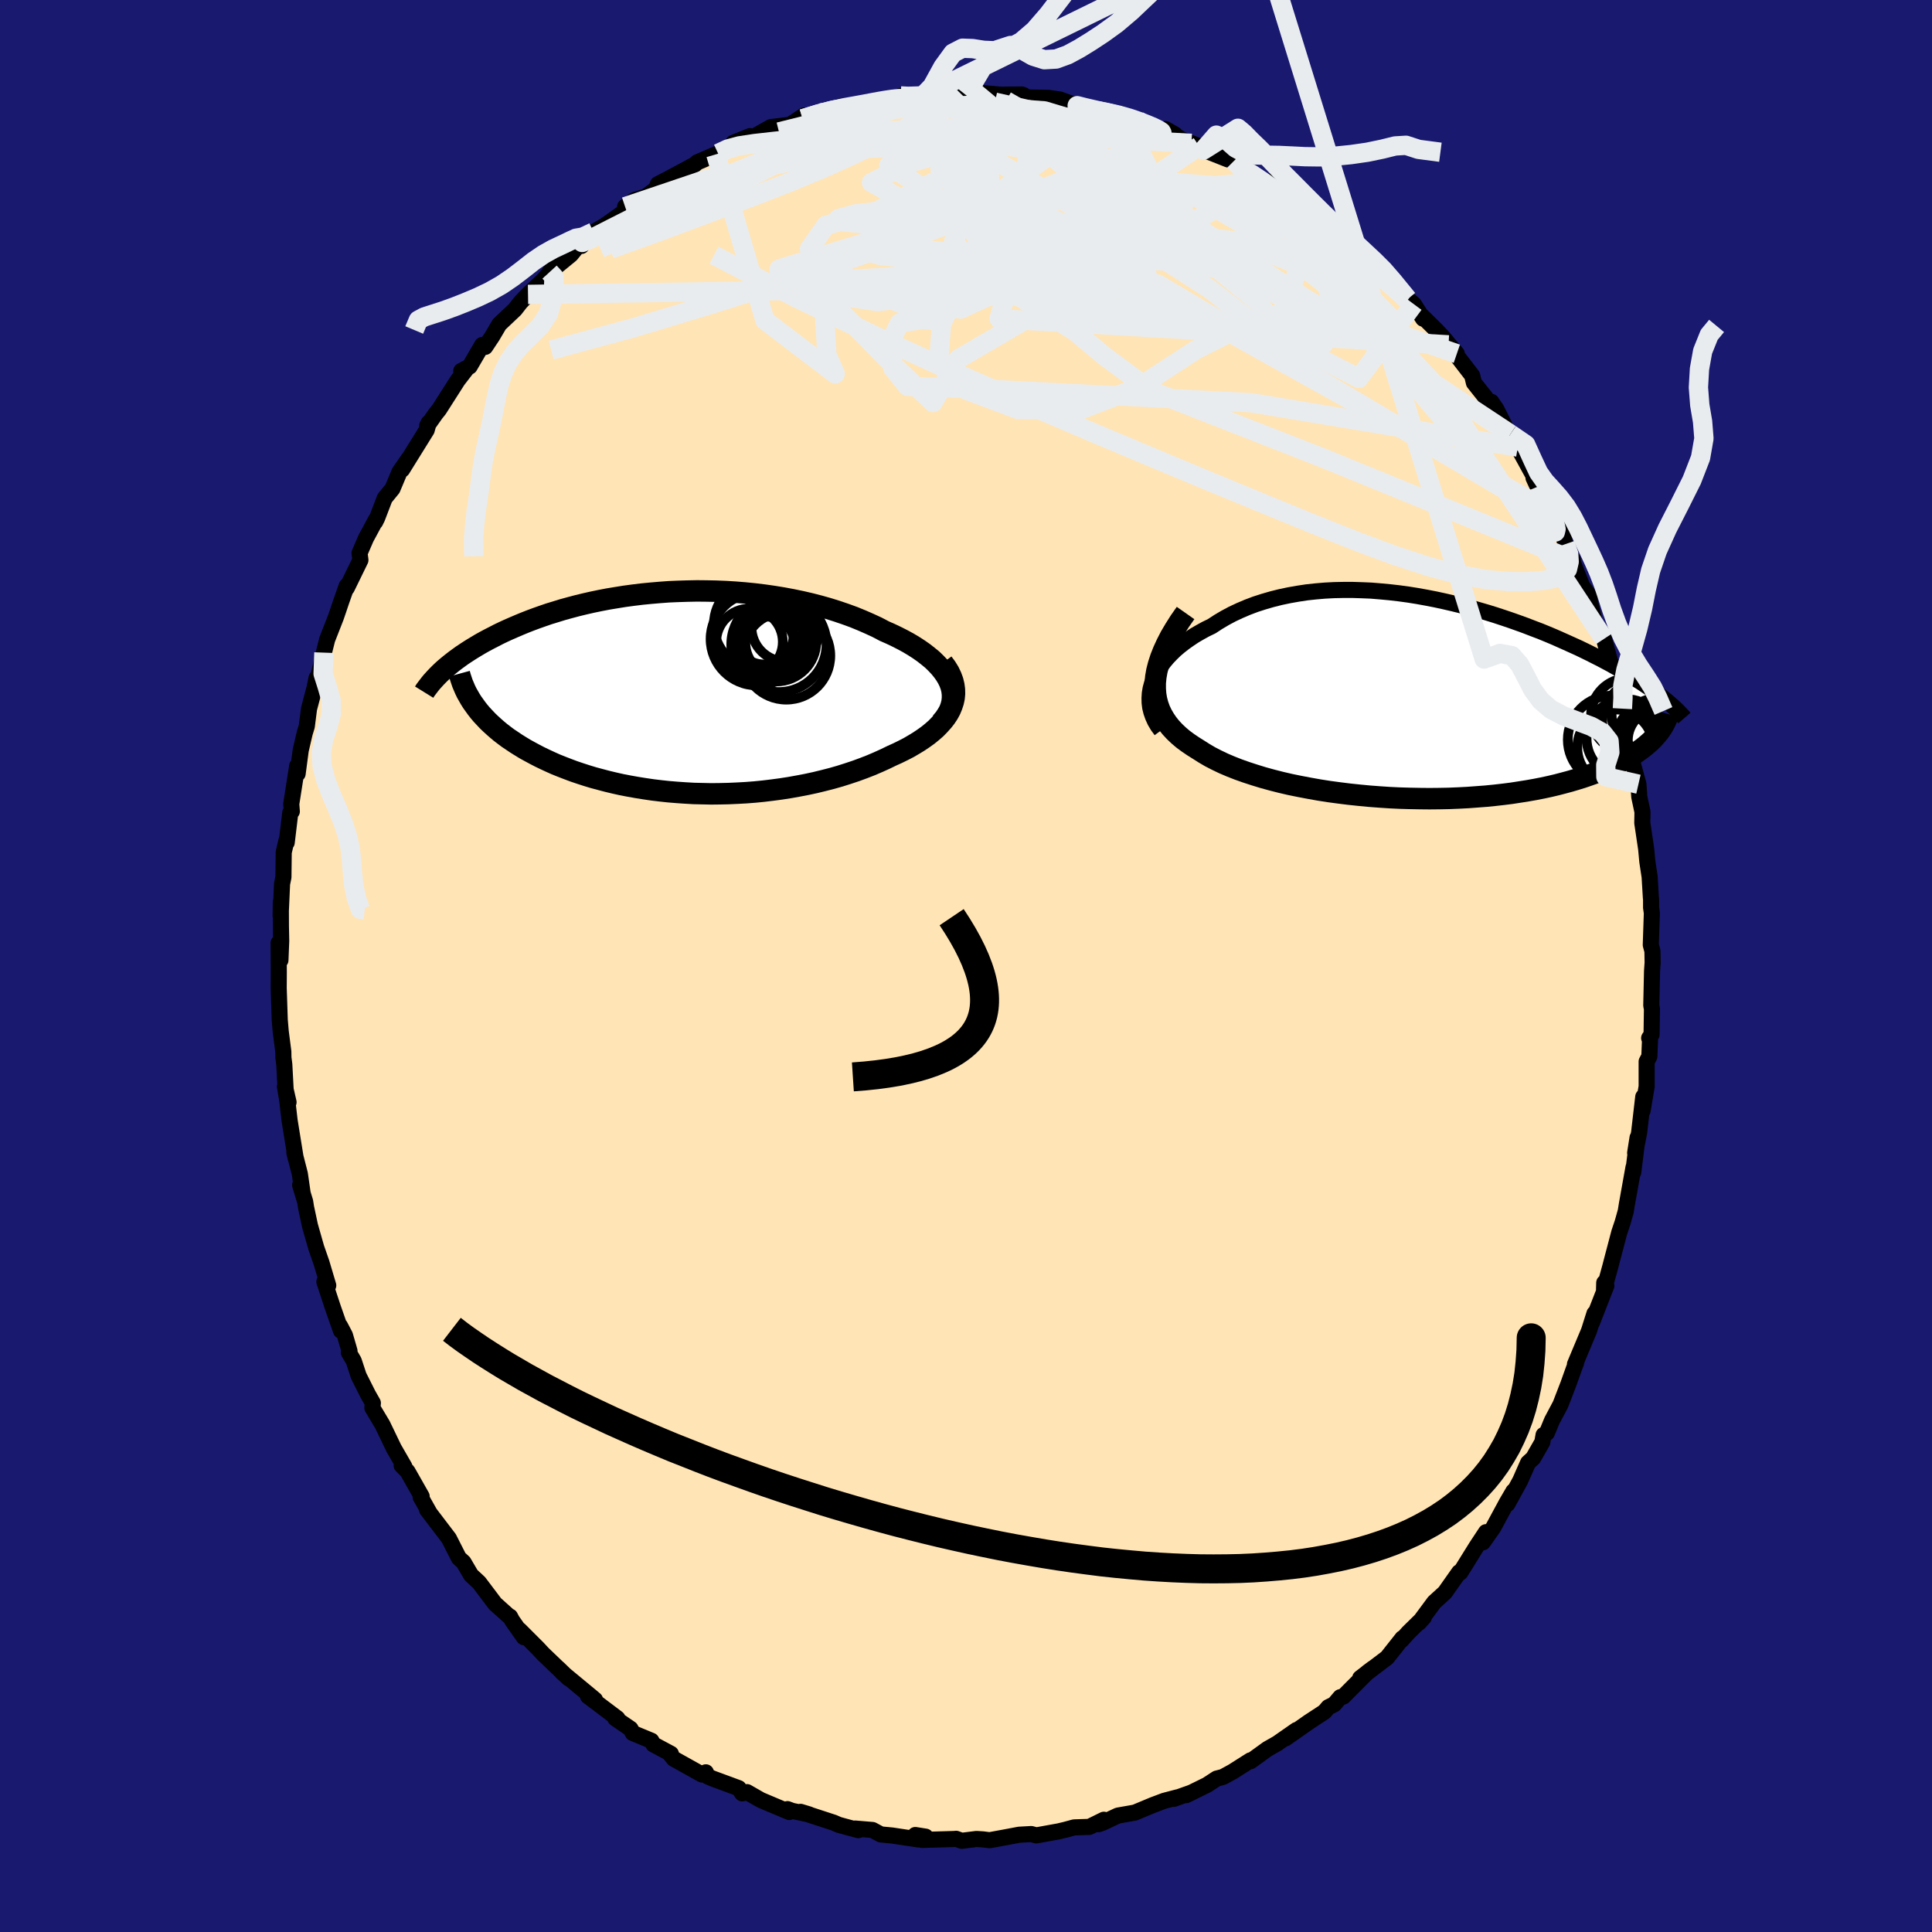 
  <svg viewBox="-100 -100 200 200" xmlns="http://www.w3.org/2000/svg" width="500" height="500" id="face-svg">
    <defs>
      <clipPath id="leftEyeClipPath">
        <polyline points="28.67,-1.07 28.47,-1.48 28.23,-1.88 27.95,-2.27 27.63,-2.66 27.27,-3.04 26.88,-3.42 26.44,-3.78 25.98,-4.14 25.48,-4.49 24.95,-4.83 24.4,-5.16 23.81,-5.48 23.2,-5.79 22.57,-6.09 21.91,-6.38 21.17,-6.77 20.39,-7.13 19.59,-7.48 18.76,-7.82 17.91,-8.13 17.03,-8.43 16.14,-8.71 15.22,-8.97 14.29,-9.21 13.34,-9.43 12.38,-9.63 11.41,-9.81 10.43,-9.97 9.45,-10.11 8.46,-10.23 7.46,-10.33 6.47,-10.41 5.48,-10.47 4.48,-10.51 3.5,-10.53 2.52,-10.54 1.54,-10.52 0.57,-10.49 -0.38,-10.45 -1.33,-10.38 -2.26,-10.3 -3.18,-10.21 -4.08,-10.1 -4.97,-9.98 -5.84,-9.84 -6.69,-9.7 -7.52,-9.54 -8.34,-9.37 -9.13,-9.19 -9.91,-9 -10.66,-8.8 -11.39,-8.6 -12.1,-8.38 -12.79,-8.17 -13.46,-7.94 -14.11,-7.71 -14.73,-7.48 -15.34,-7.24 -15.92,-7 -16.48,-6.76 -17.03,-6.52 -17.55,-6.28 -18.05,-6.04 -18.53,-5.79 -19,-5.55 -19.45,-5.31 -19.88,-5.07 -20.3,-4.82 -20.7,-4.58 -21.08,-4.34 -21.45,-4.1 -21.81,-3.86 -22.14,-3.62 -22.47,-3.38 -22.78,-3.14 -23.07,-2.91 -23.35,-2.68 -23.62,-2.45 -23.87,-2.22 -20.52,1.3 -20.29,1.62 -20.04,1.94 -19.77,2.26 -19.48,2.57 -19.18,2.89 -18.87,3.19 -18.53,3.5 -18.19,3.8 -17.82,4.11 -17.44,4.4 -17.04,4.7 -16.62,4.98 -16.19,5.27 -15.74,5.55 -15.28,5.83 -14.79,6.1 -14.29,6.37 -13.77,6.64 -13.23,6.9 -12.67,7.16 -12.09,7.42 -11.49,7.66 -10.87,7.9 -10.23,8.14 -9.58,8.36 -8.9,8.58 -8.21,8.79 -7.5,8.98 -6.78,9.17 -6.03,9.35 -5.27,9.52 -4.49,9.67 -3.7,9.81 -2.89,9.94 -2.07,10.06 -1.24,10.16 -0.4,10.25 0.46,10.32 1.33,10.38 2.2,10.43 3.09,10.45 3.98,10.47 4.87,10.46 5.77,10.44 6.68,10.4 7.59,10.35 8.5,10.28 9.4,10.19 10.31,10.08 11.21,9.96 12.11,9.82 13,9.66 13.89,9.49 14.77,9.3 15.63,9.09 16.49,8.87 17.33,8.63 18.15,8.37 18.96,8.1 19.75,7.81 20.52,7.51 21.27,7.19 22,6.86 22.7,6.52 23.3,6.25 23.89,5.96 24.45,5.67 24.98,5.36 25.49,5.05 25.98,4.72 26.44,4.39 26.87,4.04 27.27,3.69 27.63,3.32 27.96,2.95 28.26,2.57 28.52,2.18 28.74,1.78 28.91,1.37" />
      </clipPath>
      <clipPath id="rightEyeClipPath">
        <polyline points="-28.07,-1.46 -27.9,-1.93 -27.69,-2.4 -27.44,-2.85 -27.15,-3.3 -26.83,-3.74 -26.47,-4.17 -26.07,-4.59 -25.65,-5 -25.19,-5.39 -24.7,-5.77 -24.19,-6.13 -23.65,-6.49 -23.08,-6.82 -22.5,-7.14 -21.88,-7.44 -21.19,-7.89 -20.48,-8.31 -19.73,-8.71 -18.96,-9.07 -18.16,-9.41 -17.34,-9.72 -16.5,-9.99 -15.64,-10.24 -14.76,-10.46 -13.86,-10.65 -12.95,-10.81 -12.03,-10.95 -11.1,-11.05 -10.16,-11.13 -9.21,-11.18 -8.25,-11.2 -7.29,-11.2 -6.33,-11.17 -5.37,-11.13 -4.4,-11.05 -3.44,-10.96 -2.48,-10.85 -1.53,-10.72 -0.59,-10.57 0.35,-10.4 1.28,-10.22 2.2,-10.02 3.11,-9.81 4.01,-9.59 4.89,-9.36 5.76,-9.11 6.62,-8.86 7.46,-8.6 8.28,-8.33 9.08,-8.06 9.87,-7.78 10.64,-7.5 11.39,-7.21 12.13,-6.93 12.84,-6.64 13.53,-6.35 14.21,-6.05 14.86,-5.76 15.5,-5.47 16.12,-5.19 16.72,-4.9 17.29,-4.62 17.86,-4.33 18.4,-4.06 18.92,-3.78 19.43,-3.51 19.92,-3.23 20.4,-2.97 20.86,-2.7 21.31,-2.43 21.74,-2.17 22.15,-1.91 22.55,-1.66 22.94,-1.4 23.31,-1.15 23.66,-0.91 24,-0.66 24.33,-0.42 24.64,-0.18 24.02,4 23.8,4.24 23.56,4.48 23.3,4.71 23.02,4.95 22.73,5.18 22.41,5.41 22.08,5.65 21.73,5.88 21.35,6.1 20.96,6.33 20.54,6.55 20.11,6.77 19.65,6.99 19.18,7.2 18.68,7.41 18.16,7.62 17.61,7.83 17.05,8.03 16.46,8.23 15.84,8.42 15.2,8.61 14.53,8.79 13.84,8.97 13.12,9.14 12.38,9.3 11.61,9.45 10.82,9.59 10,9.72 9.16,9.85 8.29,9.96 7.41,10.06 6.5,10.15 5.57,10.22 4.62,10.29 3.66,10.34 2.68,10.38 1.68,10.4 0.67,10.41 -0.35,10.4 -1.38,10.38 -2.42,10.35 -3.47,10.3 -4.52,10.23 -5.57,10.15 -6.62,10.05 -7.66,9.94 -8.7,9.81 -9.74,9.67 -10.76,9.51 -11.77,9.33 -12.77,9.14 -13.75,8.94 -14.7,8.72 -15.64,8.48 -16.55,8.23 -17.43,7.96 -18.29,7.68 -19.11,7.39 -19.9,7.08 -20.65,6.76 -21.36,6.42 -22.04,6.07 -22.67,5.7 -23.25,5.33 -23.81,4.98 -24.34,4.62 -24.84,4.25 -25.3,3.86 -25.72,3.46 -26.11,3.04 -26.46,2.6 -26.77,2.14 -27.04,1.67 -27.27,1.18 -27.45,0.67 -27.59,0.14 -27.68,-0.41 -27.72,-0.98 -27.72,-1.57" />
      </clipPath>
      <filter id="fuzzy">
        <feTurbulence id="turbulence" baseFrequency="0.05" numOctaves="3" type="noise" result="noise" />
        <feDisplacementMap in="SourceGraphic" in2="noise" scale="2" />
      </filter>
      <linearGradient id="rainbowGradient" x1="0%" y1="0%" x2="100%" y2="0%">
        <stop offset="0%" style="stop-color: rgb(128, 128, 128); stop-opacity: 1" />
        <stop offset="50%" style="stop-color: rgb(148, 0, 211); stop-opacity: 1" />
        <stop offset="100%" style="stop-color: rgb(255, 192, 203); stop-opacity: 1" />
      </linearGradient>
    </defs>
    <rect x="-100" y="-100" width="100%" height="100%" fill="rgb(25, 25, 112)" />
    <polyline id="faceContour" points="71.08,-0.34 71.02,0.51 70.94,4.09 71.01,4.43 70.97,7.1 70.72,7.46 70.81,7.63 70.74,9.37 70.46,9.89 70.46,12.48 70.04,14.98 70.11,13.54 69.68,17.26 69.27,19.35 69.52,17.77 69.07,21.37 69.1,20.84 68.41,24.69 68.3,25.38 67.97,26.56 67.63,27.57 66.84,30.57 66.7,31.11 66.05,33.47 66.07,32.79 66.29,33.1 64.79,36.94 65.06,35.97 64.49,37.77 63.04,41.23 63.16,41.06 62.9,41.76 62.35,43.3 61.54,45.4 60.66,47.06 60.13,48.34 59.79,48.55 59.66,49.29 58.71,50.95 58.19,51.42 57.37,53.28 56.05,55.69 56.67,54.37 55.98,55.55 54.58,58.14 53.51,59.66 53.83,58.61 52.84,60.11 51.51,62.25 51.16,62.8 51.05,62.76 49.57,64.86 48.47,65.86 46.91,67.97 47.4,67.42 45.8,68.99 45.09,69.78 45.18,69.59 43.59,71.6 40.81,73.71 42.12,72.7 41.57,73.11 39.06,75.63 38.75,75.69 38.12,76.43 37.51,76.73 37.1,77.21 35.54,78.23 33.07,79.96 34.2,79.1 32.22,80.48 31.2,81.06 29.46,82.32 29.45,82.23 27.59,83.41 26.6,83.95 25.95,84.12 24.94,84.78 22.8,85.83 23.36,85.56 21.5,86.22 21.89,86.06 20.52,86.42 19.35,86.86 17.48,87.64 15.72,87.95 14.17,88.68 13.72,88.84 14.27,88.38 12.77,89.12 11.2,89.17 10.32,89.41 9.61,89.58 7.28,90 6.75,89.86 5.51,89.93 4.18,90.18 2.44,90.5 1.74,90.41 1.08,90.37 -0.44,90.56 -1.03,90.35 -1.17,90.37 -4.55,90.47 -4.18,90.13 -5.25,89.96 -4.93,90.42 -7.66,90.01 -8.82,89.9 -9.68,89.44 -11.48,89.29 -11.14,89.46 -13.17,88.91 -13.7,88.68 -17.13,87.56 -16.24,87.83 -18,87.46 -18.48,87.28 -18.3,87.58 -21.24,86.34 -22.67,85.52 -23.17,85.65 -23.53,85.11 -26.24,84.11 -26.73,83.9 -26.93,83.47 -27.33,83.7 -30.25,82.07 -30.61,81.62 -30.55,81.55 -32.36,80.58 -32.57,80.2 -34.5,79.4 -34.73,78.96 -36.3,77.89 -36.08,77.89 -39.13,75.59 -38.4,75.96 -38.73,75.68 -41.74,73.19 -42.2,72.71 -41.14,73.74 -43.78,71.21 -44.31,70.64 -46.21,68.74 -45.77,69.48 -46.98,67.76 -47.2,67.35 -47.28,67.34 -48.75,66.02 -50.41,63.82 -51.23,63.06 -52.01,61.73 -52.5,61.28 -53.53,59.25 -54.05,58.57 -55.8,56.27 -55.55,56.58 -56.45,54.98 -56.35,54.9 -57.82,52.31 -58.42,51.71 -58.14,51.82 -59.23,49.93 -60.41,47.48 -61.45,45.74 -61.4,45.24 -61.9,44.36 -62.87,42.43 -63.38,40.88 -63.89,40.01 -63.82,39.85 -64.29,38.23 -64.8,37.26 -64.7,37.76 -65.56,35.3 -66.42,32.69 -66.02,33.07 -66.72,30.72 -67.26,29.17 -67.91,26.89 -68.32,24.97 -68.41,24.39 -68.93,22.68 -68.67,23.53 -68.96,21.52 -69.53,19.3 -69.39,19.9 -70.02,16 -70.26,13.93 -70.5,12.49 -70.13,14.1 -70.43,12.8 -70.57,10.19 -70.66,9.49 -70.67,8.87 -70.94,6.78 -71.04,5.6 -71.15,2.29 -71.14,0.67 -71.16,-2.39 -70.97,-0.6 -70.89,-2.59 -70.92,-4.14 -70.93,-6.62 -70.95,-5.19 -70.8,-8.52 -70.66,-9.19 -70.63,-11.77 -70.35,-12.97 -70.32,-12.78 -69.95,-15.87 -69.79,-16 -69.85,-16.77 -69.23,-20.72 -69.19,-19.9 -68.87,-22.33 -68.46,-24.09 -68.24,-24.82 -68.01,-26.62 -67.43,-28.82 -67.23,-29.81 -67.25,-29.11 -66.47,-32.44 -66.13,-33.8 -65.23,-36.1 -65.01,-36.74 -64.67,-37.75 -64.11,-39.34 -64.1,-39.13 -62.69,-42.02 -62.78,-42.74 -62.11,-44.29 -61.08,-46.2 -61.16,-45.97 -60.96,-46.37 -60.17,-48.43 -59.37,-49.41 -58.63,-51.17 -57.64,-52.59 -58.37,-51.39 -55.83,-55.48 -55.62,-56.23 -55.77,-55.93 -54.88,-57.19 -54.55,-57.6 -52.61,-60.64 -51.63,-61.91 -52.25,-61.6 -51.38,-62.06 -50.08,-64.29 -49.77,-64.09 -49.04,-65.19 -48.31,-66.43 -46.69,-67.96 -46.13,-68.68 -45.34,-69.52 -43.85,-70.91 -42.07,-72.89 -43.11,-71.83 -40.9,-73.64 -39.78,-75.02 -40.42,-74.59 -39.81,-74.54 -38.56,-75.98 -37.4,-76.64 -34.47,-78.72 -35.29,-78.6 -34.33,-79.29 -33.15,-79.65 -32.06,-80.46 -31.9,-80.93 -30.95,-81.42 -28.11,-82.94 -27.81,-83.2 -25.9,-84.02 -25.66,-84.11 -24.61,-84.71 -24.07,-85.14 -24.08,-85.22 -22.35,-85.91 -22.91,-85.31 -20.21,-86.84 -18.19,-87.09 -16.76,-88.05 -16.91,-87.7 -15.11,-88.31 -13.13,-88.76 -13.13,-88.96 -11.4,-88.94 -9.69,-89.35 -10.69,-89.12 -9.23,-89.62 -7.92,-89.63 -6.76,-90.07 -6.31,-89.95 -4.47,-90.05 -3.58,-90.32 -2.32,-90.45 -0.63,-90.39 -0.12,-90.25 0.39,-90.49 0.92,-90.44 3.58,-90.2 5.78,-90.22 6,-90.13 5.51,-89.93 8.54,-89.87 9.73,-89.7 11.71,-88.97 10.17,-89.5 13.17,-88.54 12.95,-88.62 14.58,-88.41 16.1,-88.18 17.77,-87.54 18.55,-87.31 17.64,-87.31 21.62,-86.09 20.65,-86.64 22.32,-85.57 24.13,-84.87 23.34,-85.16 24.58,-84.47 24.91,-84.37 27.11,-83.5 27.76,-83.36 28.54,-82.53 29.28,-82.29 30.75,-81.25 31.46,-81.21 32.75,-79.89 33.88,-79.19 34.56,-79.04 36.57,-77.21 37.01,-77.06 39.65,-74.91 39.44,-75.13 39.26,-75.51 40.49,-74.05 42.3,-72.55 43.25,-71.54 43.31,-71.76 45.72,-69.04 45.53,-69.2 46.35,-68.52 47.32,-67.01 47.11,-67.38 48.69,-65.82 49.28,-65.2 50.81,-63.38 49.95,-64.3 52.4,-61.12 52.58,-60.37 53.83,-58.8 53.83,-58.51 54.39,-58.4 54.9,-57.65 56.46,-54.55 56.36,-55.06 57.12,-53.72 58.99,-50.31 58.75,-50.53 59.37,-49.19 59.37,-49.7 60.79,-46.37 60.41,-47.08 61.84,-44.59 62.04,-43.67 62.82,-42.01 62.39,-42.86 63.79,-39.33 64.57,-38.24 64.38,-37.97 64.63,-37.55 65.18,-35.22 66.04,-33.86 66.61,-31.78 67.29,-28.89 67.19,-29.22 67.54,-27.37 67.95,-26.64 68.3,-24.97 68.1,-25.72 68.84,-22.06 68.88,-21.57 68.93,-21.31 69.61,-18.82 69.7,-17.5 70.03,-15.95 70.01,-14.81 70.41,-12.12 70.53,-10.82 70.77,-9.24 70.9,-7.07 70.92,-6.94 70.92,-6.05 71,-5.48 70.89,-2.18 71.06,-1.55 71.08,-0.34 71.02,0.51" fill="rgb(255, 228, 181)" stroke="black" stroke-width="1.667" stroke-linejoin="round" filter="url(#fuzzy)" />
    <g transform="translate(47.31 -27.73)">
      <polyline id="rightCountour" points="-28.07,-1.46 -27.9,-1.93 -27.69,-2.4 -27.44,-2.85 -27.15,-3.3 -26.83,-3.74 -26.47,-4.17 -26.07,-4.59 -25.65,-5 -25.19,-5.39 -24.7,-5.77 -24.19,-6.13 -23.65,-6.49 -23.08,-6.82 -22.5,-7.14 -21.88,-7.44 -21.19,-7.89 -20.48,-8.31 -19.73,-8.71 -18.96,-9.07 -18.16,-9.41 -17.34,-9.72 -16.5,-9.99 -15.64,-10.24 -14.76,-10.46 -13.86,-10.65 -12.95,-10.81 -12.03,-10.95 -11.1,-11.05 -10.16,-11.13 -9.21,-11.18 -8.25,-11.2 -7.29,-11.2 -6.33,-11.17 -5.37,-11.13 -4.4,-11.05 -3.44,-10.96 -2.48,-10.85 -1.53,-10.72 -0.59,-10.57 0.35,-10.4 1.28,-10.22 2.2,-10.02 3.11,-9.81 4.01,-9.59 4.89,-9.36 5.76,-9.11 6.62,-8.86 7.46,-8.6 8.28,-8.33 9.08,-8.06 9.87,-7.78 10.64,-7.5 11.39,-7.21 12.13,-6.93 12.84,-6.64 13.53,-6.35 14.21,-6.05 14.86,-5.76 15.5,-5.47 16.12,-5.19 16.72,-4.9 17.29,-4.62 17.86,-4.33 18.4,-4.06 18.92,-3.78 19.43,-3.51 19.92,-3.23 20.4,-2.97 20.86,-2.7 21.31,-2.43 21.74,-2.17 22.15,-1.91 22.55,-1.66 22.94,-1.4 23.31,-1.15 23.66,-0.91 24,-0.66 24.33,-0.42 24.64,-0.18 24.02,4 23.8,4.24 23.56,4.48 23.3,4.71 23.02,4.95 22.73,5.18 22.41,5.41 22.08,5.65 21.73,5.88 21.35,6.1 20.96,6.33 20.54,6.55 20.11,6.77 19.65,6.99 19.18,7.2 18.68,7.41 18.16,7.62 17.61,7.83 17.05,8.03 16.46,8.23 15.84,8.42 15.2,8.61 14.53,8.79 13.84,8.97 13.12,9.14 12.38,9.3 11.61,9.45 10.82,9.59 10,9.72 9.16,9.85 8.29,9.96 7.41,10.06 6.5,10.15 5.57,10.22 4.62,10.29 3.66,10.34 2.68,10.38 1.68,10.4 0.67,10.41 -0.35,10.4 -1.38,10.38 -2.42,10.35 -3.47,10.3 -4.52,10.23 -5.57,10.15 -6.62,10.05 -7.66,9.94 -8.7,9.81 -9.74,9.67 -10.76,9.51 -11.77,9.33 -12.77,9.14 -13.75,8.94 -14.7,8.72 -15.64,8.48 -16.55,8.23 -17.43,7.96 -18.29,7.68 -19.11,7.39 -19.9,7.08 -20.65,6.76 -21.36,6.42 -22.04,6.07 -22.67,5.7 -23.25,5.33 -23.81,4.98 -24.34,4.62 -24.84,4.25 -25.3,3.86 -25.72,3.46 -26.11,3.04 -26.46,2.6 -26.77,2.14 -27.04,1.67 -27.27,1.18 -27.45,0.67 -27.59,0.14 -27.68,-0.41 -27.72,-0.98 -27.72,-1.57" fill="white" stroke="white" stroke-width="0" stroke-linejoin="round" filter="url(#fuzzy)" />
    </g>
    <g transform="translate(-30.37 -28.29)">
      <polyline id="leftCountour" points="28.67,-1.07 28.47,-1.48 28.23,-1.88 27.95,-2.27 27.63,-2.66 27.27,-3.04 26.88,-3.42 26.44,-3.78 25.98,-4.14 25.48,-4.49 24.95,-4.83 24.4,-5.16 23.81,-5.48 23.2,-5.79 22.57,-6.09 21.91,-6.38 21.17,-6.77 20.39,-7.13 19.59,-7.48 18.76,-7.82 17.91,-8.13 17.03,-8.43 16.14,-8.71 15.22,-8.97 14.29,-9.21 13.34,-9.43 12.38,-9.63 11.41,-9.81 10.43,-9.97 9.45,-10.11 8.46,-10.23 7.46,-10.33 6.47,-10.41 5.48,-10.47 4.48,-10.51 3.5,-10.53 2.52,-10.54 1.54,-10.52 0.57,-10.49 -0.38,-10.45 -1.33,-10.38 -2.26,-10.3 -3.18,-10.21 -4.08,-10.1 -4.97,-9.98 -5.84,-9.84 -6.69,-9.7 -7.52,-9.54 -8.34,-9.37 -9.13,-9.19 -9.91,-9 -10.66,-8.8 -11.39,-8.6 -12.1,-8.38 -12.79,-8.17 -13.46,-7.94 -14.11,-7.71 -14.73,-7.48 -15.34,-7.24 -15.92,-7 -16.48,-6.76 -17.03,-6.52 -17.55,-6.28 -18.05,-6.04 -18.53,-5.79 -19,-5.55 -19.45,-5.31 -19.88,-5.07 -20.3,-4.82 -20.7,-4.58 -21.08,-4.34 -21.45,-4.1 -21.81,-3.86 -22.14,-3.62 -22.47,-3.38 -22.78,-3.14 -23.07,-2.91 -23.35,-2.68 -23.62,-2.45 -23.87,-2.22 -20.52,1.3 -20.29,1.62 -20.04,1.94 -19.77,2.26 -19.48,2.57 -19.18,2.89 -18.87,3.19 -18.53,3.5 -18.19,3.8 -17.82,4.11 -17.44,4.4 -17.04,4.7 -16.62,4.98 -16.19,5.27 -15.74,5.55 -15.28,5.83 -14.79,6.1 -14.29,6.37 -13.77,6.64 -13.23,6.9 -12.67,7.16 -12.09,7.42 -11.49,7.66 -10.87,7.9 -10.23,8.14 -9.58,8.36 -8.9,8.58 -8.21,8.79 -7.5,8.98 -6.78,9.17 -6.03,9.35 -5.27,9.52 -4.49,9.67 -3.7,9.81 -2.89,9.94 -2.07,10.06 -1.24,10.16 -0.4,10.25 0.46,10.32 1.33,10.38 2.2,10.43 3.09,10.45 3.98,10.47 4.87,10.46 5.77,10.44 6.68,10.4 7.59,10.35 8.5,10.28 9.4,10.19 10.31,10.08 11.21,9.96 12.11,9.82 13,9.66 13.89,9.49 14.77,9.3 15.63,9.09 16.49,8.87 17.33,8.63 18.15,8.37 18.96,8.1 19.75,7.81 20.52,7.51 21.27,7.19 22,6.86 22.7,6.52 23.3,6.25 23.89,5.96 24.45,5.67 24.98,5.36 25.49,5.05 25.98,4.72 26.44,4.39 26.87,4.04 27.27,3.69 27.63,3.32 27.96,2.95 28.26,2.57 28.52,2.18 28.74,1.78 28.91,1.37" fill="white" stroke="white" stroke-width="0" stroke-linejoin="round" filter="url(#fuzzy)" />
    </g>
    <g transform="translate(47.31 -27.73)">
      <polyline id="rightUpper" points="-27.11,3.34 -27.45,2.88 -27.73,2.41 -27.95,1.93 -28.12,1.45 -28.24,0.97 -28.3,0.48 -28.31,-0.01 -28.28,-0.49 -28.2,-0.98 -28.07,-1.46 -27.9,-1.93 -27.69,-2.4 -27.44,-2.85 -27.15,-3.3 -26.83,-3.74 -26.47,-4.17 -26.07,-4.59 -25.65,-5 -25.19,-5.39 -24.7,-5.77 -24.19,-6.13 -23.65,-6.49 -23.08,-6.82 -22.5,-7.14 -21.88,-7.44 -21.19,-7.89 -20.48,-8.31 -19.73,-8.71 -18.96,-9.07 -18.16,-9.41 -17.34,-9.72 -16.5,-9.99 -15.64,-10.24 -14.76,-10.46 -13.86,-10.65 -12.95,-10.81 -12.03,-10.95 -11.1,-11.05 -10.16,-11.13 -9.21,-11.18 -8.25,-11.2 -7.29,-11.2 -6.33,-11.17 -5.37,-11.13 -4.4,-11.05 -3.44,-10.96 -2.48,-10.85 -1.53,-10.72 -0.59,-10.57 0.35,-10.4 1.28,-10.22 2.2,-10.02 3.11,-9.81 4.01,-9.59 4.89,-9.36 5.76,-9.11 6.62,-8.86 7.46,-8.6 8.28,-8.33 9.08,-8.06 9.87,-7.78 10.64,-7.5 11.39,-7.21 12.13,-6.93 12.84,-6.64 13.53,-6.35 14.21,-6.05 14.86,-5.76 15.5,-5.47 16.12,-5.19 16.72,-4.9 17.29,-4.62 17.86,-4.33 18.4,-4.06 18.92,-3.78 19.43,-3.51 19.92,-3.23 20.4,-2.97 20.86,-2.7 21.31,-2.43 21.74,-2.17 22.15,-1.91 22.55,-1.66 22.94,-1.4 23.31,-1.15 23.66,-0.91 24,-0.66 24.33,-0.42 24.64,-0.18 24.94,0.06 25.23,0.29 25.5,0.52 25.76,0.75 26.01,0.97 26.24,1.19 26.46,1.41 26.67,1.63 26.87,1.84 27.06,2.06" fill="none" stroke="black" stroke-width="1.667" stroke-linejoin="round" filter="url(#fuzzy)" />
      <polyline id="rightLower" points="-24.58,-8.81 -25.17,-7.97 -25.69,-7.15 -26.15,-6.37 -26.54,-5.61 -26.88,-4.87 -27.16,-4.16 -27.38,-3.48 -27.55,-2.82 -27.66,-2.19 -27.72,-1.57 -27.72,-0.98 -27.68,-0.41 -27.59,0.14 -27.45,0.67 -27.27,1.18 -27.04,1.67 -26.77,2.14 -26.46,2.6 -26.11,3.04 -25.72,3.46 -25.3,3.86 -24.84,4.25 -24.34,4.62 -23.81,4.98 -23.25,5.33 -22.67,5.7 -22.04,6.07 -21.36,6.42 -20.65,6.76 -19.9,7.08 -19.11,7.39 -18.29,7.68 -17.43,7.96 -16.55,8.23 -15.64,8.48 -14.7,8.72 -13.75,8.94 -12.77,9.14 -11.77,9.33 -10.76,9.51 -9.74,9.67 -8.7,9.81 -7.66,9.94 -6.62,10.05 -5.57,10.15 -4.52,10.23 -3.47,10.3 -2.42,10.35 -1.38,10.38 -0.35,10.4 0.67,10.41 1.68,10.4 2.68,10.38 3.66,10.34 4.62,10.29 5.57,10.22 6.5,10.15 7.41,10.06 8.29,9.96 9.16,9.85 10,9.72 10.82,9.59 11.61,9.45 12.38,9.3 13.12,9.14 13.84,8.97 14.53,8.79 15.2,8.61 15.84,8.42 16.46,8.23 17.05,8.03 17.61,7.83 18.16,7.62 18.68,7.41 19.18,7.2 19.65,6.99 20.11,6.77 20.54,6.55 20.96,6.33 21.35,6.1 21.73,5.88 22.08,5.65 22.41,5.41 22.73,5.18 23.02,4.95 23.3,4.71 23.56,4.48 23.8,4.24 24.02,4 24.23,3.76 24.42,3.53 24.59,3.29 24.75,3.06 24.89,2.82 25.02,2.59 25.13,2.35 25.23,2.12 25.31,1.89 25.38,1.65" fill="none" stroke="black" stroke-width="2.222" stroke-linejoin="round" filter="url(#fuzzy)" />
      <circle r="3.272" cx="24.476" cy="4.378" stroke="black" fill="none" stroke-width="1.0" filter="url(#fuzzy)" clip-path="url(#rightEyeClipPath)" /><circle r="4.472" cx="23.026" cy="2.518" stroke="black" fill="none" stroke-width="1.0" filter="url(#fuzzy)" clip-path="url(#rightEyeClipPath)" /><circle r="4.56" cx="19.546" cy="4.303" stroke="black" fill="none" stroke-width="1.0" filter="url(#fuzzy)" clip-path="url(#rightEyeClipPath)" /><circle r="4.064" cx="20.996" cy="4.163" stroke="black" fill="none" stroke-width="1.0" filter="url(#fuzzy)" clip-path="url(#rightEyeClipPath)" /><circle r="3.942" cx="19.911" cy="5.118" stroke="black" fill="none" stroke-width="1.0" filter="url(#fuzzy)" clip-path="url(#rightEyeClipPath)" /><circle r="3.086" cx="24.066" cy="3.443" stroke="black" fill="none" stroke-width="1.0" filter="url(#fuzzy)" clip-path="url(#rightEyeClipPath)" /><circle r="4.122" cx="23.646" cy="1.663" stroke="black" fill="none" stroke-width="1.0" filter="url(#fuzzy)" clip-path="url(#rightEyeClipPath)" /><circle r="3.798" cx="24.306" cy="3.793" stroke="black" fill="none" stroke-width="1.0" filter="url(#fuzzy)" clip-path="url(#rightEyeClipPath)" /><circle r="3.86" cx="21.251" cy="1.788" stroke="black" fill="none" stroke-width="1.0" filter="url(#fuzzy)" clip-path="url(#rightEyeClipPath)" /><circle r="3.724" cx="23.706" cy="4.278" stroke="black" fill="none" stroke-width="1.0" filter="url(#fuzzy)" clip-path="url(#rightEyeClipPath)" />
      </g>
    <g transform="translate(-30.37 -28.29)">
      <polyline id="leftUpper" points="27.79,3.09 28.14,2.68 28.42,2.26 28.65,1.85 28.81,1.43 28.92,1.01 28.97,0.59 28.97,0.17 28.92,-0.25 28.82,-0.66 28.67,-1.07 28.47,-1.48 28.23,-1.88 27.95,-2.27 27.63,-2.66 27.27,-3.04 26.88,-3.42 26.44,-3.78 25.98,-4.14 25.48,-4.49 24.95,-4.83 24.4,-5.16 23.81,-5.48 23.2,-5.79 22.57,-6.09 21.91,-6.38 21.17,-6.77 20.39,-7.13 19.59,-7.48 18.76,-7.82 17.91,-8.13 17.03,-8.43 16.14,-8.71 15.22,-8.97 14.29,-9.21 13.34,-9.43 12.38,-9.63 11.41,-9.81 10.43,-9.97 9.45,-10.11 8.46,-10.23 7.46,-10.33 6.47,-10.41 5.48,-10.47 4.48,-10.51 3.5,-10.53 2.52,-10.54 1.54,-10.52 0.57,-10.49 -0.38,-10.45 -1.33,-10.38 -2.26,-10.3 -3.18,-10.21 -4.08,-10.1 -4.97,-9.98 -5.84,-9.84 -6.69,-9.7 -7.52,-9.54 -8.34,-9.37 -9.13,-9.19 -9.91,-9 -10.66,-8.8 -11.39,-8.6 -12.1,-8.38 -12.79,-8.17 -13.46,-7.94 -14.11,-7.71 -14.73,-7.48 -15.34,-7.24 -15.92,-7 -16.48,-6.76 -17.03,-6.52 -17.55,-6.28 -18.05,-6.04 -18.53,-5.79 -19,-5.55 -19.45,-5.31 -19.88,-5.07 -20.3,-4.82 -20.7,-4.58 -21.08,-4.34 -21.45,-4.1 -21.81,-3.86 -22.14,-3.62 -22.47,-3.38 -22.78,-3.14 -23.07,-2.91 -23.35,-2.68 -23.62,-2.45 -23.87,-2.22 -24.11,-1.99 -24.33,-1.77 -24.55,-1.54 -24.75,-1.32 -24.94,-1.11 -25.12,-0.89 -25.28,-0.68 -25.44,-0.47 -25.59,-0.27 -25.72,-0.06" fill="none" stroke="black" stroke-width="2.222" stroke-linejoin="round" filter="url(#fuzzy)" />
      <polyline id="leftLower" points="27.97,-3.09 28.32,-2.62 28.61,-2.15 28.83,-1.69 29,-1.23 29.11,-0.78 29.17,-0.34 29.18,0.1 29.14,0.53 29.05,0.95 28.91,1.37 28.74,1.78 28.52,2.18 28.26,2.57 27.96,2.95 27.63,3.32 27.27,3.69 26.87,4.04 26.44,4.39 25.98,4.72 25.49,5.05 24.98,5.36 24.45,5.67 23.89,5.96 23.3,6.25 22.7,6.52 22,6.86 21.27,7.19 20.52,7.51 19.75,7.81 18.96,8.1 18.15,8.37 17.33,8.63 16.49,8.87 15.63,9.09 14.77,9.3 13.89,9.49 13,9.66 12.11,9.82 11.21,9.96 10.31,10.08 9.4,10.19 8.5,10.28 7.59,10.35 6.68,10.4 5.77,10.44 4.87,10.46 3.98,10.47 3.09,10.45 2.2,10.43 1.33,10.38 0.46,10.32 -0.4,10.25 -1.24,10.16 -2.07,10.06 -2.89,9.94 -3.7,9.81 -4.49,9.67 -5.27,9.52 -6.03,9.35 -6.78,9.17 -7.5,8.98 -8.21,8.79 -8.9,8.58 -9.58,8.36 -10.23,8.14 -10.87,7.9 -11.49,7.66 -12.09,7.42 -12.67,7.16 -13.23,6.9 -13.77,6.64 -14.29,6.37 -14.79,6.1 -15.28,5.83 -15.74,5.55 -16.19,5.27 -16.62,4.98 -17.04,4.7 -17.44,4.4 -17.82,4.11 -18.19,3.8 -18.53,3.5 -18.87,3.19 -19.18,2.89 -19.48,2.57 -19.77,2.26 -20.04,1.94 -20.29,1.62 -20.52,1.3 -20.75,0.98 -20.95,0.66 -21.14,0.33 -21.32,0.01 -21.48,-0.32 -21.62,-0.65 -21.76,-0.98 -21.87,-1.31 -21.98,-1.64 -22.07,-1.97" fill="none" stroke="black" stroke-width="2.222" stroke-linejoin="round" filter="url(#fuzzy)" />
      <circle r="3.444" cx="10.978" cy="-5.167" stroke="black" fill="none" stroke-width="1.0" filter="url(#fuzzy)" clip-path="url(#leftEyeClipPath)" /><circle r="3.572" cx="11.733" cy="-6.797" stroke="black" fill="none" stroke-width="1.0" filter="url(#fuzzy)" clip-path="url(#leftEyeClipPath)" /><circle r="3.446" cx="7.958" cy="-5.262" stroke="black" fill="none" stroke-width="1.0" filter="url(#fuzzy)" clip-path="url(#leftEyeClipPath)" /><circle r="4.93" cx="10.998" cy="-5.002" stroke="black" fill="none" stroke-width="1.0" filter="url(#fuzzy)" clip-path="url(#leftEyeClipPath)" /><circle r="4.654" cx="8.923" cy="-7.062" stroke="black" fill="none" stroke-width="1.0" filter="url(#fuzzy)" clip-path="url(#leftEyeClipPath)" /><circle r="4.8" cx="8.728" cy="-5.557" stroke="black" fill="none" stroke-width="1.0" filter="url(#fuzzy)" clip-path="url(#leftEyeClipPath)" /><circle r="4.146" cx="10.728" cy="-5.307" stroke="black" fill="none" stroke-width="1.0" filter="url(#fuzzy)" clip-path="url(#leftEyeClipPath)" /><circle r="4.556" cx="11.768" cy="-3.837" stroke="black" fill="none" stroke-width="1.0" filter="url(#fuzzy)" clip-path="url(#leftEyeClipPath)" /><circle r="3.006" cx="9.658" cy="-4.877" stroke="black" fill="none" stroke-width="1.0" filter="url(#fuzzy)" clip-path="url(#leftEyeClipPath)" /><circle r="3.06" cx="9.463" cy="-5.987" stroke="black" fill="none" stroke-width="1.0" filter="url(#fuzzy)" clip-path="url(#leftEyeClipPath)" />
    </g>
    <g id="hairs">
      <polyline points="-6.76,-90.07 -5.99,-90.03 -5.01,-90.06 -4.13,-90.09 -3.45,-90.04 -3.03,-89.9 -2.87,-89.67 -2.94,-89.34 -3.23,-88.92 -3.75,-88.4 -4.57,-87.77 -5.75,-87.01 -7.34,-86.13 -9.37,-85.09 -11.87,-83.89 -14.85,-82.55 -18.3,-81.12 -22.2,-79.6 -26.54,-77.97 -31.42,-76.15 -36.82,-74.21" fill="none" stroke="rgb(233, 236, 239)" stroke-width="2" stroke-linejoin="round" filter="url(#fuzzy)" /><polyline points="28.54,-82.53 29.52,-82 30.83,-81.13 32.31,-80.03 33.92,-78.76 35.62,-77.39 37.36,-75.97 39.08,-74.57 40.69,-73.25 42.12,-72.07 43.29,-71.08 44.21,-70.28 44.92,-69.64 45.46,-69.15 45.74,-68.96" fill="none" stroke="rgb(233, 236, 239)" stroke-width="2" stroke-linejoin="round" filter="url(#fuzzy)" /><polyline points="12.95,-88.62 14.47,-88.38 15.85,-88.07 16.99,-87.74 17.92,-87.42 18.71,-87.11 19.38,-86.83 19.9,-86.57 20.21,-86.37 20.28,-86.24 20.09,-86.18 19.61,-86.2 18.85,-86.3 17.79,-86.47 16.39,-86.72 14.58,-87.05 12.28,-87.48 9.5,-88.02 6.35,-88.67 2.99,-89.42" fill="none" stroke="rgb(233, 236, 239)" stroke-width="2" stroke-linejoin="round" filter="url(#fuzzy)" /><polyline points="11.71,-88.97 11.51,-89.06 12.34,-88.85 13.38,-88.61 14.45,-88.37 15.45,-88.12 16.31,-87.87 16.98,-87.63 17.46,-87.41 17.73,-87.22 17.77,-87.07 17.55,-86.96 17.04,-86.91 16.21,-86.93 15.08,-87.01 13.66,-87.15 11.96,-87.34 9.93,-87.59 7.48,-87.9 4.56,-88.27 1.16,-88.71 -2.7,-89.28" fill="none" stroke="rgb(233, 236, 239)" stroke-width="2" stroke-linejoin="round" filter="url(#fuzzy)" /><polyline points="-16.91,-87.7 -15.24,-88.21 -13.84,-88.58 -12.63,-88.84 -11.57,-89.03 -10.63,-89.2 -9.79,-89.36 -9.03,-89.5 -8.33,-89.62 -7.72,-89.71 -7.22,-89.77 -6.88,-89.78 -6.77,-89.74 -6.94,-89.65 -7.44,-89.48 -8.32,-89.23 -9.58,-88.9 -11.24,-88.46 -13.38,-87.88 -16.11,-87.15 -19.36,-86.34" fill="none" stroke="rgb(233, 236, 239)" stroke-width="2" stroke-linejoin="round" filter="url(#fuzzy)" /><polyline points="-16.91,-87.7 -15.29,-88.2 -14.03,-88.53 -13.06,-88.72 -12.31,-88.82 -11.78,-88.85 -11.44,-88.82 -11.27,-88.71 -11.25,-88.53 -11.4,-88.26 -11.74,-87.89 -12.32,-87.41 -13.17,-86.79 -14.35,-86.03 -15.92,-85.1 -17.9,-83.99 -20.27,-82.73 -22.98,-81.33 -26.01,-79.83 -29.42,-78.18 -33.37,-76.31 -37.87,-74.3" fill="none" stroke="rgb(233, 236, 239)" stroke-width="2" stroke-linejoin="round" filter="url(#fuzzy)" /><polyline points="62.04,-43.67 62.39,-42.66 62.44,-41.85 62.26,-41.07 61.74,-40.48 60.86,-40.12 59.63,-39.9 58.06,-39.78 56.13,-39.8 53.81,-40.01 51.09,-40.5 47.96,-41.33 44.39,-42.49 40.39,-43.98 35.92,-45.76 30.97,-47.79 25.51,-50.04 19.54,-52.53 13.07,-55.25 6.11,-58.23 -1.3,-61.5 -9.18,-65.12 -17.49,-69.12 -26.09,-73.58" fill="none" stroke="rgb(233, 236, 239)" stroke-width="2" stroke-linejoin="round" filter="url(#fuzzy)" /><polyline points="-25.66,-84.11 -24.65,-84.58 -23.46,-84.9 -21.88,-85.14 -19.84,-85.37 -17.35,-85.63 -14.47,-85.91 -11.34,-86.2 -8.1,-86.45 -4.83,-86.63 -1.54,-86.75 1.75,-86.81 5.04,-86.83 8.26,-86.83 11.32,-86.83 14.15,-86.85 16.58,-86.92" fill="none" stroke="rgb(233, 236, 239)" stroke-width="2" stroke-linejoin="round" filter="url(#fuzzy)" /><polyline points="17.77,-87.54 18.13,-87.29 18.4,-86.87 18.53,-86.33 18.3,-85.69 17.59,-84.97 16.36,-84.17 14.61,-83.28 12.35,-82.28 9.58,-81.13 6.28,-79.82 2.41,-78.33 -2.07,-76.67 -7.2,-74.84 -12.98,-72.84 -19.43,-70.7 -26.59,-68.43 -34.46,-66.06 -42.95,-63.76" fill="none" stroke="rgb(233, 236, 239)" stroke-width="2" stroke-linejoin="round" filter="url(#fuzzy)" /><polyline points="59.37,-49.7 60.22,-47.68 60.67,-46.6 60.96,-45.8 61.08,-45.23 61.01,-44.93 60.73,-44.89 60.25,-45.15 59.53,-45.74 58.54,-46.68 57.26,-47.98 55.66,-49.67 53.71,-51.78 51.38,-54.36 48.65,-57.5 45.49,-61.27 41.89,-65.69 37.85,-70.75 33.37,-76.39" fill="none" stroke="rgb(233, 236, 239)" stroke-width="2" stroke-linejoin="round" filter="url(#fuzzy)" /><polyline points="-7.92,-89.63 -6.75,-89.78 -5.15,-89.58 -3.1,-89.18 -0.68,-88.61 1.99,-87.88 4.86,-87 7.9,-85.98 11.12,-84.83 14.54,-83.59 18.12,-82.25 21.79,-80.83 25.47,-79.38 29.09,-77.92 32.62,-76.5 36.03,-75.15 39.28,-73.82" fill="none" stroke="rgb(233, 236, 239)" stroke-width="2" stroke-linejoin="round" filter="url(#fuzzy)" /><polyline points="-39.78,-75.02 -39.73,-74.9 -38.61,-75.38 -36.76,-76.32 -34.45,-77.49 -31.93,-78.71 -29.33,-79.9 -26.67,-81.05 -23.94,-82.16 -21.16,-83.29 -18.35,-84.42 -15.54,-85.57 -12.72,-86.69 -9.96,-87.75 -7.4,-88.72 -5.25,-89.59" fill="none" stroke="rgb(233, 236, 239)" stroke-width="2" stroke-linejoin="round" filter="url(#fuzzy)" /><polyline points="36.57,-77.21 26.16,-80.73 18.61,-81.34 11.56,-80.89 2.24,-80.03 -7.59,-78.62 -14.5,-76.67 -16.2,-74.23 -12.95,-71.46 -7.44,-68.86 -3.2,-67.16 -2.39,-66.71 -4.44,-66.94 -6.87,-66.56 -7.81,-64.68 -7.58,-61.91 -6.06,-60.01 2.92,-59.68 29.5,-58.31 57.12,-53.72" fill="none" stroke="rgb(233, 236, 239)" stroke-width="2" stroke-linejoin="round" filter="url(#fuzzy)" /><polyline points="49.95,-64.3 3.43,-67 5.13,-73.27 10.13,-75.38 11.5,-74.24 12.29,-72.36 13.31,-71.28 12.42,-71.38 8.26,-72.47 2.92,-74.14 0.89,-75.76 5.57,-76.64 16.24,-76.44 28.45,-74.99 38.62,-70.85 49.12,-59.55 66.04,-33.86" fill="none" stroke="rgb(233, 236, 239)" stroke-width="2" stroke-linejoin="round" filter="url(#fuzzy)" /><polyline points="-25.9,-84.02 -20.81,-66.83 -13.54,-61.3 -14.4,-63.28 -14.67,-67.8 -13.15,-71.75 -11.9,-73.95 -11.51,-74.52 -10.84,-74.14 -8.8,-73.54 -5.48,-73.16 -2.06,-73.05 0.13,-73.01 0.49,-72.74 -0.53,-72.15 -1.64,-71.38 -1.29,-70.62 1.61,-69.89 6.8,-69.13 12.14,-68.57 14.01,-69.13 9.79,-72 0.69,-77.16 -7.99,-82.88 -0.63,-90.39" fill="none" stroke="rgb(233, 236, 239)" stroke-width="2" stroke-linejoin="round" filter="url(#fuzzy)" /><polyline points="27.76,-83.36 44.32,-66.77 44.56,-66.33 38.49,-68.13 30.76,-67.28 23.81,-63.8 17.8,-59.87 11.76,-57.55 5.42,-57.6 0.01,-59.62 -2.81,-62.81 -2.53,-66.57 -0.31,-70.63 1.91,-74.81 2.78,-78.77 2.41,-81.9 2.08,-83.52 3.38,-83.17 7.26,-80.87 13.4,-77.25 20.07,-73.4 25.27,-70.04 30.2,-66.2 40.67,-60.84 46.35,-68.52" fill="none" stroke="rgb(233, 236, 239)" stroke-width="2" stroke-linejoin="round" filter="url(#fuzzy)" /><polyline points="56.36,-55.06 22.44,-77.47 8.83,-85.19 4.52,-86.44 3.44,-85.13 2.3,-83.21 0.49,-81.47 -1.39,-80.01 -2.96,-78.77 -4.37,-77.76 -5.98,-77.08 -8,-76.79 -10.35,-76.8 -12.45,-77.01 -13.21,-77.36 -11.45,-77.86 -6.63,-78.39 0.49,-78.54 8.34,-77.55 15.43,-74.82 18.84,-71.28 6.96,-70.31 -45.34,-69.52" fill="none" stroke="rgb(233, 236, 239)" stroke-width="2" stroke-linejoin="round" filter="url(#fuzzy)" /><polyline points="-15.11,-88.31 0.44,-89.1 8.13,-88.52 13.94,-86.77 17.98,-84.4 19.3,-81.78 17.46,-78.98 13.25,-76.02 8.8,-73.09 6.6,-70.62 7.89,-69.19 11.82,-69.28 16.3,-70.98 19.5,-73.66 20.89,-76.09 20.64,-77.14 18.3,-76.73 12.67,-76.36 3.93,-78.14 -2.69,-82.44 2.84,-86.28 23.34,-85.16" fill="none" stroke="rgb(233, 236, 239)" stroke-width="2" stroke-linejoin="round" filter="url(#fuzzy)" /><polyline points="14.58,-88.41 2.95,-79.71 0.24,-72.14 -2.73,-68.36 -0.57,-68 4.57,-70.35 7.81,-73.78 6.91,-76.52 3.14,-77.59 -0.46,-76.96 -1.3,-74.97 1.42,-72.03 6.43,-68.7 11.27,-65.7 14.34,-63.13 19.23,-59.51 37.19,-52.49 62.82,-42.01" fill="none" stroke="rgb(233, 236, 239)" stroke-width="2" stroke-linejoin="round" filter="url(#fuzzy)" /><polyline points="5.51,-89.93 2.06,-83.91 -9.6,-77.97 -6.73,-73.15 7.39,-69.37 23.2,-66.85 34.31,-66.05 38.76,-67.28 37.24,-70.52 31.52,-75.13 23.38,-79.87 13.68,-83.49 2.08,-85.19 -11.95,-84.56 -26.75,-81.49 -35.29,-78.6" fill="none" stroke="rgb(233, 236, 239)" stroke-width="2" stroke-linejoin="round" filter="url(#fuzzy)" /><polyline points="30.75,-81.25 1.09,-78.41 -19.33,-72.16 -19.3,-70.66 -7.11,-71.36 5.35,-71.89 10.53,-72.12 7.48,-72.68 0.1,-73.66 -6.4,-74.4 -8.59,-74.16 -5.91,-72.81 -0.04,-71.16 6.61,-70.53 12.24,-71.57 16.88,-73.16 23.05,-72.85 33.72,-70.4 36.57,-77.21" fill="none" stroke="rgb(233, 236, 239)" stroke-width="2" stroke-linejoin="round" filter="url(#fuzzy)" /><polyline points="0.92,-90.44 11.6,-81.56 28.04,-72.12 36.34,-66.86 37.04,-64.4 34.59,-63.17 33.14,-62.37 33.47,-62.5 33.25,-64.62 30.25,-68.71 25.17,-72.87 20.81,-74.3 17.97,-71.83 12.22,-68.11 1.88,-69.87 24.13,-84.87" fill="none" stroke="rgb(233, 236, 239)" stroke-width="2" stroke-linejoin="round" filter="url(#fuzzy)" /><polyline points="60.41,-47.08 25.51,-66.56 11.09,-71.77 11.6,-73.41 13.57,-74.7 12.84,-76.02 10.77,-76.71 9.37,-76.31 9.66,-74.93 11.52,-73.1 14.12,-71.43 16.27,-70.38 17.06,-70.22 16.39,-71.01 15.07,-72.54 14.49,-74.39 15.69,-76.13 18.55,-77.52 21.5,-78.54 22.66,-79.14 22.14,-78.56 24.44,-75.26 36.63,-68.23 50.81,-63.38" fill="none" stroke="rgb(233, 236, 239)" stroke-width="2" stroke-linejoin="round" filter="url(#fuzzy)" /><polyline points="30.75,-81.25 -0.8,-62.84 -3.41,-58.33 -7.58,-62.25 -12.48,-67.25 -14.95,-69.64 -13.61,-69.46 -9.13,-68.77 -3.4,-69.54 1.66,-72.42 4.94,-76.68 6.31,-81 6.31,-84.27 5.72,-86.04 4.92,-86.45 3.33,-85.89 -0.2,-84.74 -5.75,-83.15 -9.78,-81.1 -4.15,-77.99 19.9,-70.56 60.79,-46.37" fill="none" stroke="rgb(233, 236, 239)" stroke-width="2" stroke-linejoin="round" filter="url(#fuzzy)" /><polyline points="-0.12,-90.25 0.56,-91.1 1.8,-93.19 3.26,-94.85 4.61,-95.29 5.8,-94.84 6.94,-94.19 8.11,-93.82 9.33,-93.89 10.54,-94.33 11.74,-94.98 12.94,-95.72 14.2,-96.55 15.57,-97.54 17.07,-98.81 18.64,-100.3 20.18,-101.75 21.56,-102.68 22.8,-102.8 24.07,-102.61 24.9,-104.45 -4.47,-90.05 -3.49,-91.07 -2.39,-93.07 -1.35,-94.5 -0.36,-95.01 0.69,-94.97 1.83,-94.79 3.07,-94.74 4.38,-94.99 5.71,-95.68 7.09,-96.86 8.5,-98.49 9.95,-100.38 11.39,-102.31 12.81,-104.09 14.19,-105.57 15.57,-106.68 16.98,-107.43 18.48,-108.03 20.1,-108.87 21.79,-110.35 23.47,-112.29 25.21,-113.48 28.43,-113.21 53.64,-31.77 55.28,-32.36 56.51,-32.13 57.32,-31.2 57.98,-29.94 58.65,-28.63 59.49,-27.48 60.56,-26.56 61.87,-25.88 63.31,-25.33 64.72,-24.81 65.88,-24.16 66.57,-23.28 66.65,-22.12 66.23,-20.81 66.24,-19.59 69.61,-18.82" fill="none" stroke="rgb(233, 236, 239)" stroke-width="2" stroke-linejoin="round" filter="url(#fuzzy)" /><polyline points="-57.12,-65.84 -56.69,-66.86 -56.08,-67.19 -55.18,-67.48 -54.1,-67.83 -52.96,-68.24 -51.77,-68.71 -50.54,-69.23 -49.3,-69.82 -48.08,-70.51 -46.92,-71.3 -45.82,-72.14 -44.76,-72.97 -43.73,-73.67 -42.73,-74.23 -41.79,-74.67 -41,-75.05 -40.37,-75.34 -39.66,-75.46 -38.56,-75.98" fill="none" stroke="rgb(233, 236, 239)" stroke-width="2" stroke-linejoin="round" filter="url(#fuzzy)" /><polyline points="-43.11,-71.83 -42.66,-71.34 -42.71,-69.33 -43.22,-67.54 -44.05,-66.27 -45.01,-65.3 -45.94,-64.4 -46.76,-63.46 -47.43,-62.45 -47.95,-61.34 -48.33,-60.16 -48.61,-58.9 -48.87,-57.58 -49.13,-56.23 -49.43,-54.87 -49.73,-53.51 -49.99,-52.17 -50.18,-50.84 -50.35,-49.52 -50.54,-48.18 -50.74,-46.84 -50.88,-45.5 -50.98,-44.18 -50.96,-42.41" fill="none" stroke="rgb(233, 236, 239)" stroke-width="2" stroke-linejoin="round" filter="url(#fuzzy)" /><polyline points="-66.47,-32.44 -66.55,-30.26 -66.11,-28.87 -65.72,-27.5 -65.7,-26.12 -66.05,-24.8 -66.49,-23.49 -66.74,-22.14 -66.66,-20.71 -66.26,-19.19 -65.66,-17.65 -65.01,-16.15 -64.44,-14.72 -64.02,-13.4 -63.75,-12.16 -63.61,-10.95 -63.52,-9.7 -63.38,-8.38 -63.11,-7.02 -62.7,-5.87 -62.24,-5.81" fill="none" stroke="rgb(233, 236, 239)" stroke-width="2" stroke-linejoin="round" filter="url(#fuzzy)" /><polyline points="67.95,-26.64 68.01,-27.75 67.99,-28.99 68.31,-30.64 68.92,-32.7 69.54,-34.91 70.04,-37.03 70.43,-39.01 70.88,-40.95 71.58,-43 72.61,-45.28 73.88,-47.77 75.14,-50.29 76.04,-52.61 76.39,-54.61 76.25,-56.36 75.96,-58.07 75.82,-59.89 75.93,-61.81 76.26,-63.65 76.94,-65.34 77.7,-66.26" fill="none" stroke="rgb(233, 236, 239)" stroke-width="2" stroke-linejoin="round" filter="url(#fuzzy)" /><polyline points="56.36,-55.06 57.94,-53.98 58.69,-52.33 59.27,-51.09 59.91,-50.18 60.65,-49.37 61.41,-48.51 62.14,-47.55 62.79,-46.48 63.38,-45.34 63.93,-44.18 64.48,-43.02 65.02,-41.86 65.53,-40.69 65.99,-39.49 66.42,-38.22 66.85,-36.88 67.37,-35.45 68.01,-33.97 68.76,-32.51 69.58,-31.15 70.37,-29.96 71.06,-28.87 71.62,-27.74 72.2,-26.4" fill="none" stroke="rgb(233, 236, 239)" stroke-width="2" stroke-linejoin="round" filter="url(#fuzzy)" /><polyline points="45.72,-69.04 44.2,-70.9 43.22,-72.03 42.27,-72.98 41.33,-73.86 40.47,-74.66 39.67,-75.39 38.85,-76.13 37.97,-76.94 37.02,-77.86 36.02,-78.85 35,-79.87 34,-80.88 33.02,-81.86 32.09,-82.84 31.18,-83.79 30.31,-84.67 29.49,-85.46 28.78,-86.19 28.15,-86.72 24.58,-84.47 25.92,-86.01 26.99,-85.48 27.91,-84.67 28.88,-84.15 29.97,-83.96 31.16,-83.93 32.41,-83.91 33.72,-83.85 35.1,-83.78 36.59,-83.76 38.2,-83.83 39.88,-84 41.54,-84.24 43.09,-84.56 44.42,-84.89 45.55,-84.96 46.84,-84.54 49.11,-84.24" fill="none" stroke="rgb(233, 236, 239)" stroke-width="2" stroke-linejoin="round" filter="url(#fuzzy)" />
    </g>
    
        <g id="lineNose">
        <path d="M -11.71,11.48 Q 8.74, 10.14 -1.485, -5.054" fill="none" stroke="black" stroke-width="3" stroke-linejoin="round" filter="url(#fuzzy)"></path>
        </g>
      
    <g id="mouth">
      <polyline points="-53.22,37.61 -52.52,38.15 -51.78,38.69 -51,39.23 -50.19,39.78 -49.34,40.33 -48.45,40.89 -47.54,41.45 -46.58,42.01 -45.6,42.58 -44.58,43.14 -43.54,43.71 -42.46,44.27 -41.36,44.84 -40.23,45.41 -39.07,45.97 -37.88,46.53 -36.67,47.1 -35.44,47.65 -34.18,48.21 -32.91,48.76 -31.61,49.31 -30.29,49.86 -28.95,50.39 -27.59,50.93 -26.22,51.46 -24.83,51.98 -23.42,52.49 -22,53 -20.57,53.5 -19.12,53.99 -17.66,54.47 -16.19,54.94 -14.71,55.41 -13.22,55.86 -11.72,56.3 -10.22,56.73 -8.71,57.15 -7.19,57.56 -5.67,57.95 -4.15,58.33 -2.62,58.7 -1.09,59.05 0.44,59.39 1.97,59.71 3.49,60.02 5.02,60.31 6.54,60.58 8.06,60.84 9.57,61.08 11.08,61.3 12.58,61.5 14.07,61.69 15.56,61.85 17.03,61.99 18.5,62.12 19.95,62.22 21.39,62.3 22.82,62.36 24.23,62.4 25.63,62.41 27.01,62.4 28.38,62.37 29.72,62.31 31.05,62.22 32.36,62.11 33.65,61.98 34.92,61.82 36.16,61.63 37.38,61.41 38.58,61.17 39.75,60.9 40.89,60.6 42.01,60.27 43.1,59.91 44.16,59.52 45.19,59.1 46.19,58.65 47.16,58.16 48.09,57.65 48.99,57.1 49.86,56.52 50.69,55.9 51.48,55.25 52.24,54.56 52.96,53.84 53.64,53.09 54.28,52.3 54.88,51.47 55.43,50.6 55.95,49.7 56.41,48.76 56.84,47.78 57.22,46.76 57.55,45.7 57.83,44.6 58.07,43.46 58.26,42.28 58.39,41.06 58.48,39.8 58.51,38.49 58.48,39.8 58.39,41.06 58.26,42.28 58.07,43.46 57.83,44.6 57.55,45.7 57.22,46.76 56.84,47.78 56.41,48.76 55.95,49.7 55.43,50.6 54.88,51.47 54.28,52.3 53.64,53.09 52.96,53.84 52.24,54.56 51.48,55.25 50.69,55.9 49.86,56.52 48.99,57.1 48.09,57.65 47.16,58.16 46.19,58.65 45.19,59.1 44.16,59.52 43.1,59.91 42.01,60.27 40.89,60.6 39.75,60.9 38.58,61.17 37.38,61.41 36.16,61.63 34.92,61.82 33.65,61.98 32.36,62.11 31.05,62.22 29.72,62.31 28.38,62.37 27.01,62.4 25.63,62.41 24.23,62.4 22.82,62.36 21.39,62.3 19.95,62.22 18.5,62.12 17.03,61.99 15.56,61.85 14.07,61.69 12.58,61.5 11.08,61.3 9.57,61.08 8.06,60.84 6.54,60.58 5.02,60.31 3.49,60.02 1.97,59.71 0.44,59.39 -1.09,59.05 -2.62,58.7 -4.15,58.33 -5.67,57.95 -7.19,57.56 -8.71,57.15 -10.22,56.73 -11.72,56.3 -13.22,55.86 -14.71,55.41 -16.19,54.94 -17.66,54.47 -19.12,53.99 -20.57,53.5 -22,53 -23.42,52.49 -24.83,51.98 -26.22,51.46 -27.59,50.93 -28.95,50.39 -30.29,49.86 -31.61,49.31 -32.91,48.76 -34.18,48.21 -35.44,47.65 -36.67,47.1 -37.88,46.53 -39.07,45.97 -40.23,45.41 -41.36,44.84 -42.46,44.27 -43.54,43.71 -44.58,43.14 -45.6,42.58 -46.58,42.01 -47.54,41.45 -48.45,40.89 -49.34,40.33 -50.19,39.78 -51,39.23 -51.78,38.69 -52.52,38.15" fill="rgb(215,127,140)" stroke="black" stroke-width="3" stroke-linejoin="round" filter="url(#fuzzy)" />
    </g>
  </svg>
  